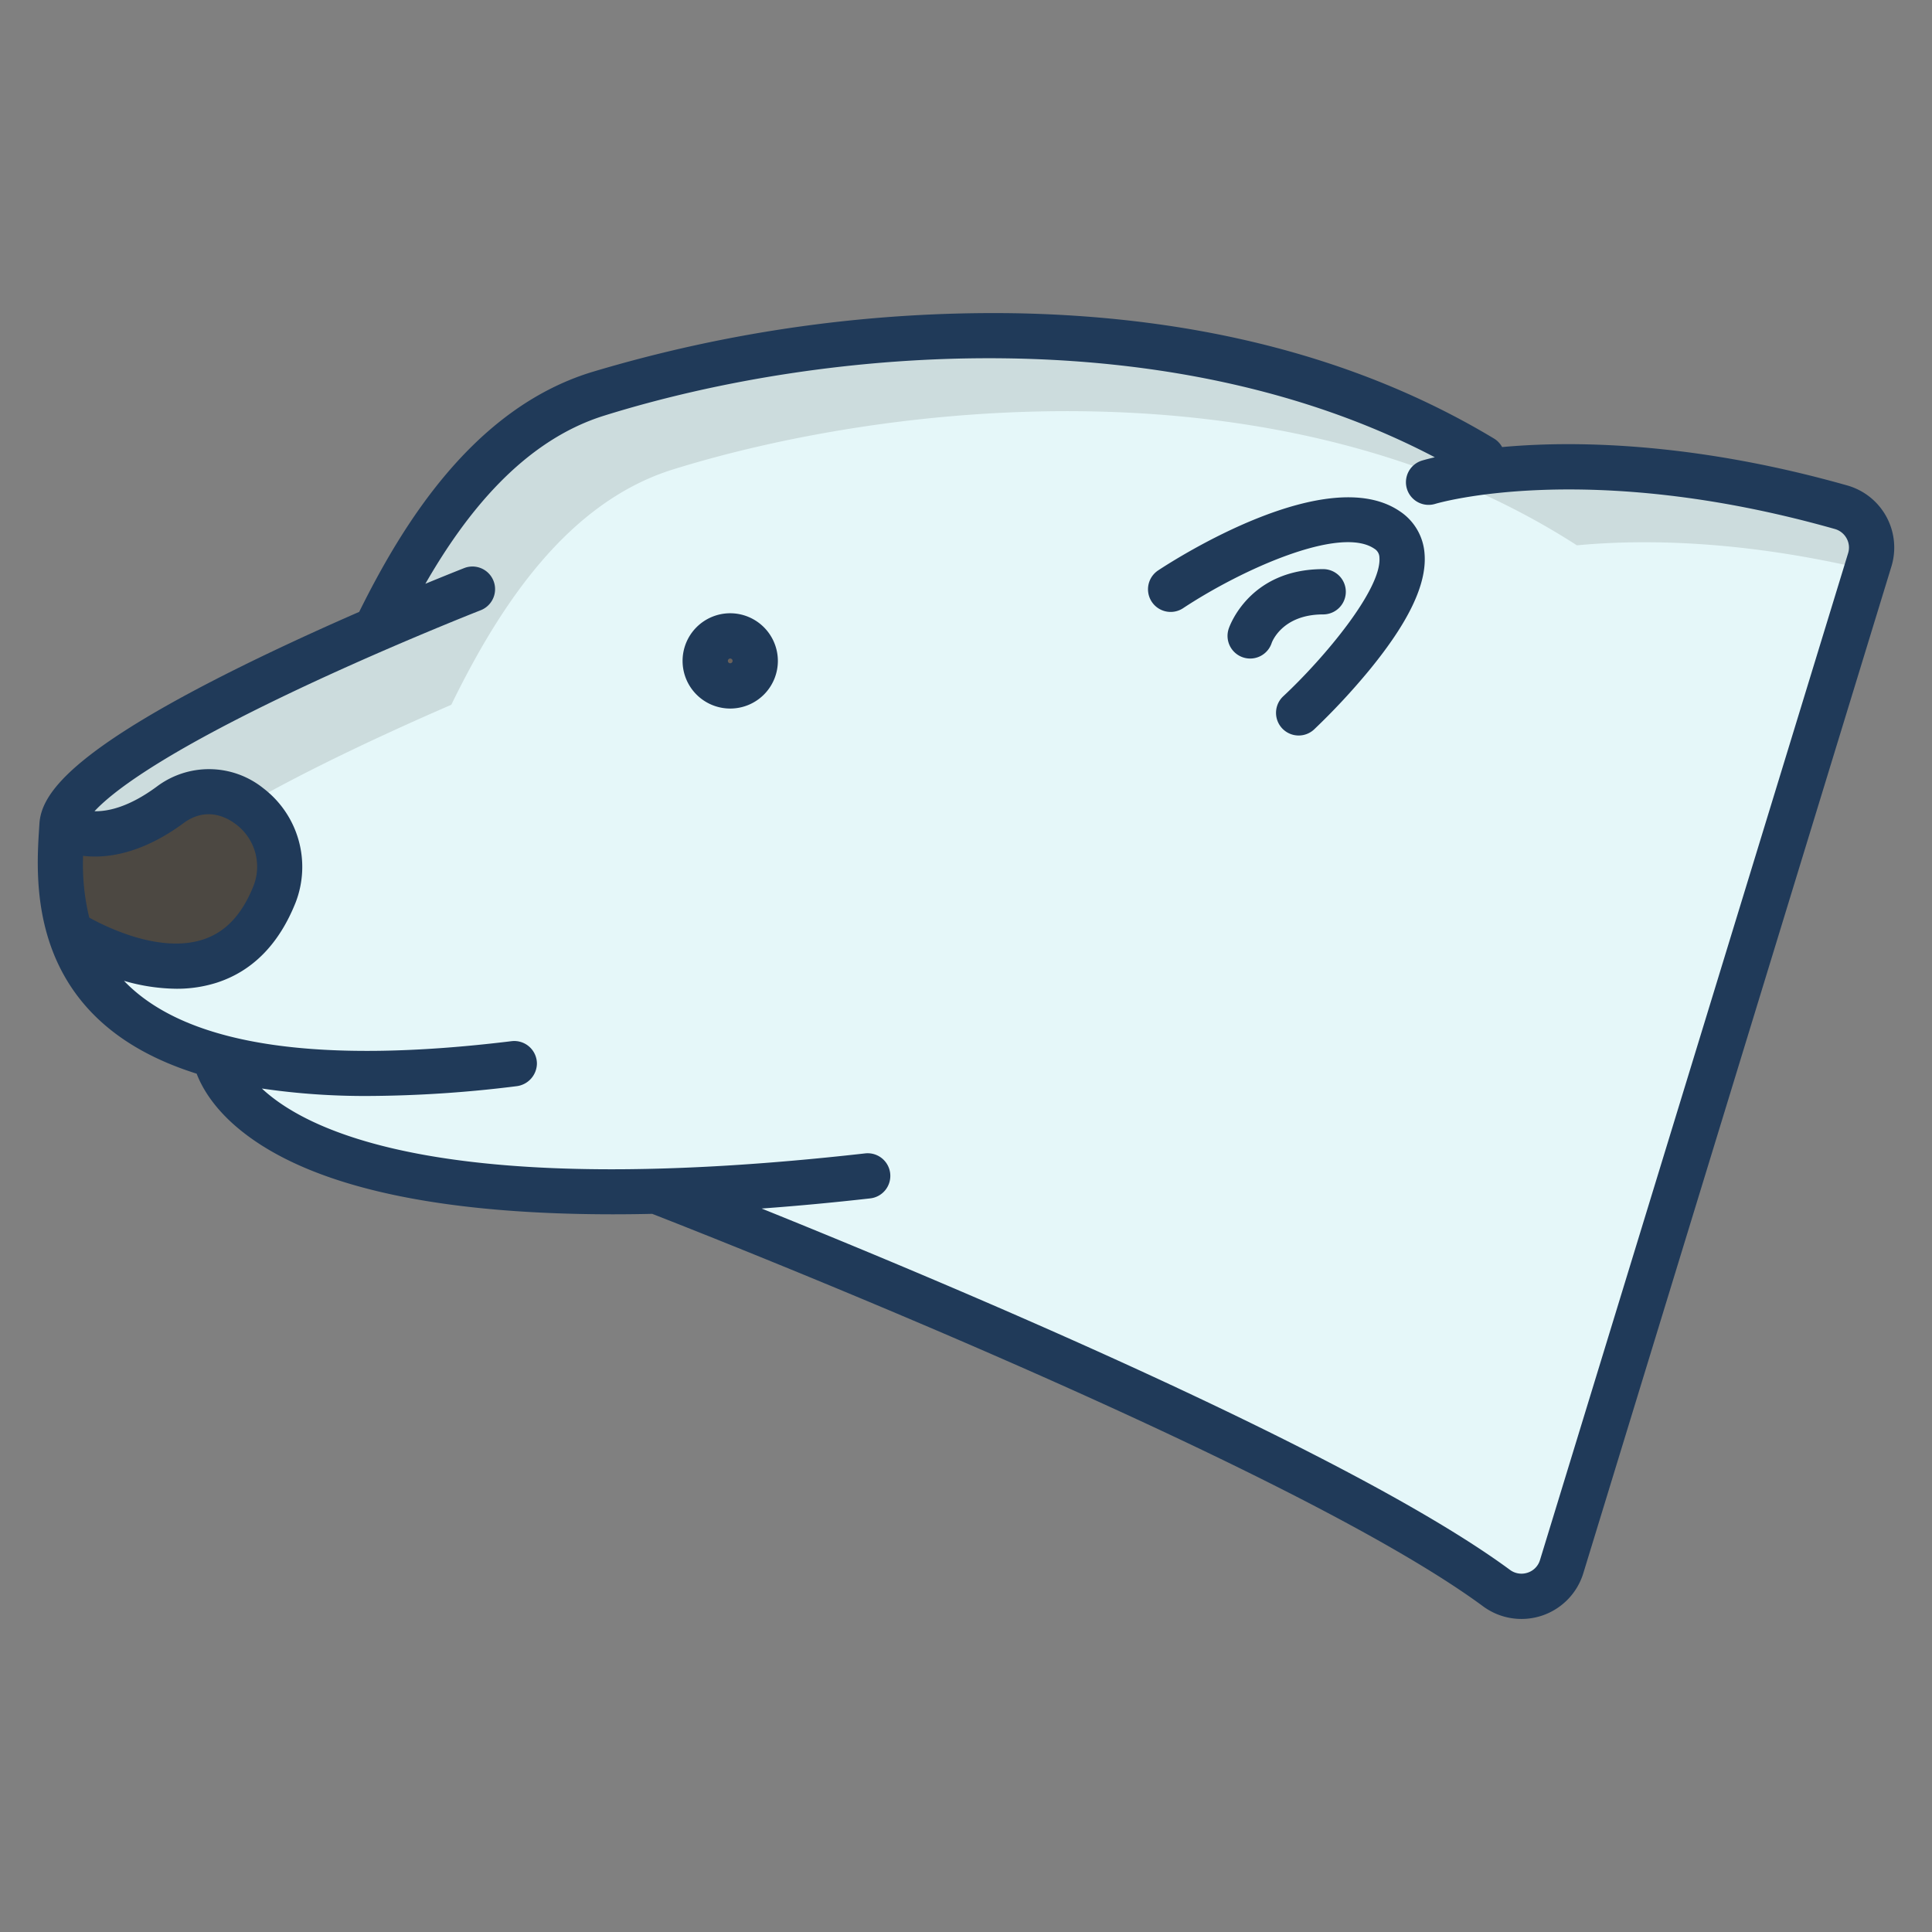 <svg id="Layer_1" height="512" viewBox="0 0 512 512" width="512" xmlns="http://www.w3.org/2000/svg" data-name="Layer 1"><rect x="0" y="0" width="512" height="512" fill="#808080" stroke="none"/><path d="m487.87 134.41c-40.57-11.48-71.54-11.65-89.97-9.89-78.87-50.8-184.86-37.16-239.56-20.11-27.97 8.73-45.92 36.07-58.74 62.36-31.89 13.84-82.28 37.87-83.17 51.9l2.13 28.49c4.08 12.87 14.24 25.89 38.42 32.63 0 0 4.07 38.87 117.42 35.9v.16s167.64 64.81 222.18 105a11.133 11.133 0 0 0 17.27-5.67l81.66-266.84a11.1 11.1 0 0 0 -7.64-13.93z" fill="#e5f7f9"/><path d="m200.139 175.145a6.643 6.643 0 1 1 -6.643-6.626 6.634 6.634 0 0 1 6.643 6.626z" fill="#6b625b"/><path d="m487.87 134.41c-40.57-11.48-71.54-11.65-89.97-9.89-78.87-50.8-184.86-37.16-239.56-20.11-27.97 8.73-45.92 36.07-58.74 62.36-31.89 13.84-82.28 37.87-83.17 51.9s10.72 7.86 28.66-5.37c6.9-5.088 14.62-4.191 20.373-.119 16.857-9.669 37.894-19.362 54.137-26.411 12.82-26.29 30.77-53.63 58.74-62.36 54.7-17.05 160.69-30.69 239.56 20.11 16.38-1.564 42.672-1.6 76.8 6.473l.812-2.653a11.1 11.1 0 0 0 -7.642-13.93z" fill="#ccdcdd"/><path d="m45.09 213.3c15.22-11.22 34.44 6.61 27.71 23.59-14.13 35.61-53.52 10.73-54.24 10.27-3.47-10.92-2.55-21.73-2.13-28.49 0 0 10.72 7.86 28.66-5.37z" fill="#4c4842"/><g fill="#203a59"><path d="m370.97 135.5c-19.254-13.14-59.434 12.622-63.95 15.6a6 6 0 1 0 6.607 10.015c15.538-10.25 41.5-21.9 50.579-15.706a2.75 2.75 0 0 1 1.356 2.343c.638 8.356-14.524 26.537-25.494 36.776a6 6 0 0 0 8.185 8.777 179.236 179.236 0 0 0 14.669-15.761c10.431-12.727 15.209-22.769 14.606-30.7a14.666 14.666 0 0 0 -6.558-11.344z"/><path d="m350.655 162.826a6 6 0 0 0 0-12c-19.586 0-24.828 15.163-25.042 15.809a6 6 0 1 0 11.393 3.769c.025-.076 2.635-7.578 13.649-7.578z"/><path d="m193.5 162.52a12.626 12.626 0 1 0 12.643 12.625 12.647 12.647 0 0 0 -12.643-12.625zm0 13.251a.626.626 0 1 1 .643-.626.636.636 0 0 1 -.643.626z"/><path d="m489.5 128.637c-36-10.19-64.524-11.479-82.1-10.768-3.373.137-6.481.35-9.325.608a5.905 5.905 0 0 0 -2.156-2.26c-35.092-21.116-77.7-32.28-126.751-33.2a370.285 370.285 0 0 0 -112.609 15.671c-31.268 9.75-49.922 40.369-61.373 63.468-8.136 3.552-17.307 7.7-26.457 12.119-50.745 24.524-57.8 36.407-58.283 44.02l-.065 1.015c-.711 11-2.192 33.9 15.642 50.745q9.96 9.408 26.091 14.479c1.412 3.688 4.6 9.343 11.783 15.116 20.926 16.825 58.876 22.153 98.55 22.153q5.181 0 10.39-.122c11.024 4.291 168.523 65.933 220.18 104a17.137 17.137 0 0 0 26.571-8.74l81.662-266.841a17.111 17.111 0 0 0 -11.75-21.463zm-465.848 114.539a59.247 59.247 0 0 1 -1.63-16.367c6.744.809 16.007-.848 26.63-8.679 6.209-4.578 11.73-1.332 13.816.275a14.013 14.013 0 0 1 4.752 16.271c-3.052 7.7-7.454 12.381-13.459 14.324-11.24 3.635-25.161-3.093-30.109-5.824zm466.123-96.593-81.662 266.846a5.033 5.033 0 0 1 -3.274 3.344 5.127 5.127 0 0 1 -4.7-.753c-42.268-31.146-149.109-75.92-198.296-95.745 9.873-.719 19.534-1.647 28.736-2.685a6 6 0 1 0 -1.346-11.924c-109.39 12.342-147.033-5.242-159.833-17.197a187.534 187.534 0 0 0 28.395 1.975 325.132 325.132 0 0 0 39.032-2.584 6.13 6.13 0 0 0 5.461-5.938 6.007 6.007 0 0 0 -6.729-6c-50.439 6.163-84.522 1.25-101.294-14.594-.488-.461-.953-.929-1.4-1.4a50.87 50.87 0 0 0 13.884 2.1 34.724 34.724 0 0 0 10.651-1.594c9.517-3.061 16.573-10.239 20.972-21.334a26.2 26.2 0 0 0 -8.582-30.2 23.006 23.006 0 0 0 -28.261-.427c-7.269 5.36-12.818 6.583-16.484 6.515 4.452-4.817 16.459-14.224 48.847-29.88 26.53-12.825 53.294-23.308 53.56-23.413a6 6 0 0 0 -4.365-11.177c-.1.039-4.045 1.584-10.359 4.19 10.534-18.344 25.677-37.79 47.4-44.564 59.355-18.511 150.151-25.658 220.113 11.038-2.132.489-3.3.843-3.438.886a6 6 0 0 0 3.543 11.465c.394-.122 40.148-11.96 105.886 6.652a5.136 5.136 0 0 1 3.143 2.5 5.015 5.015 0 0 1 .4 3.898z"/></g></svg>